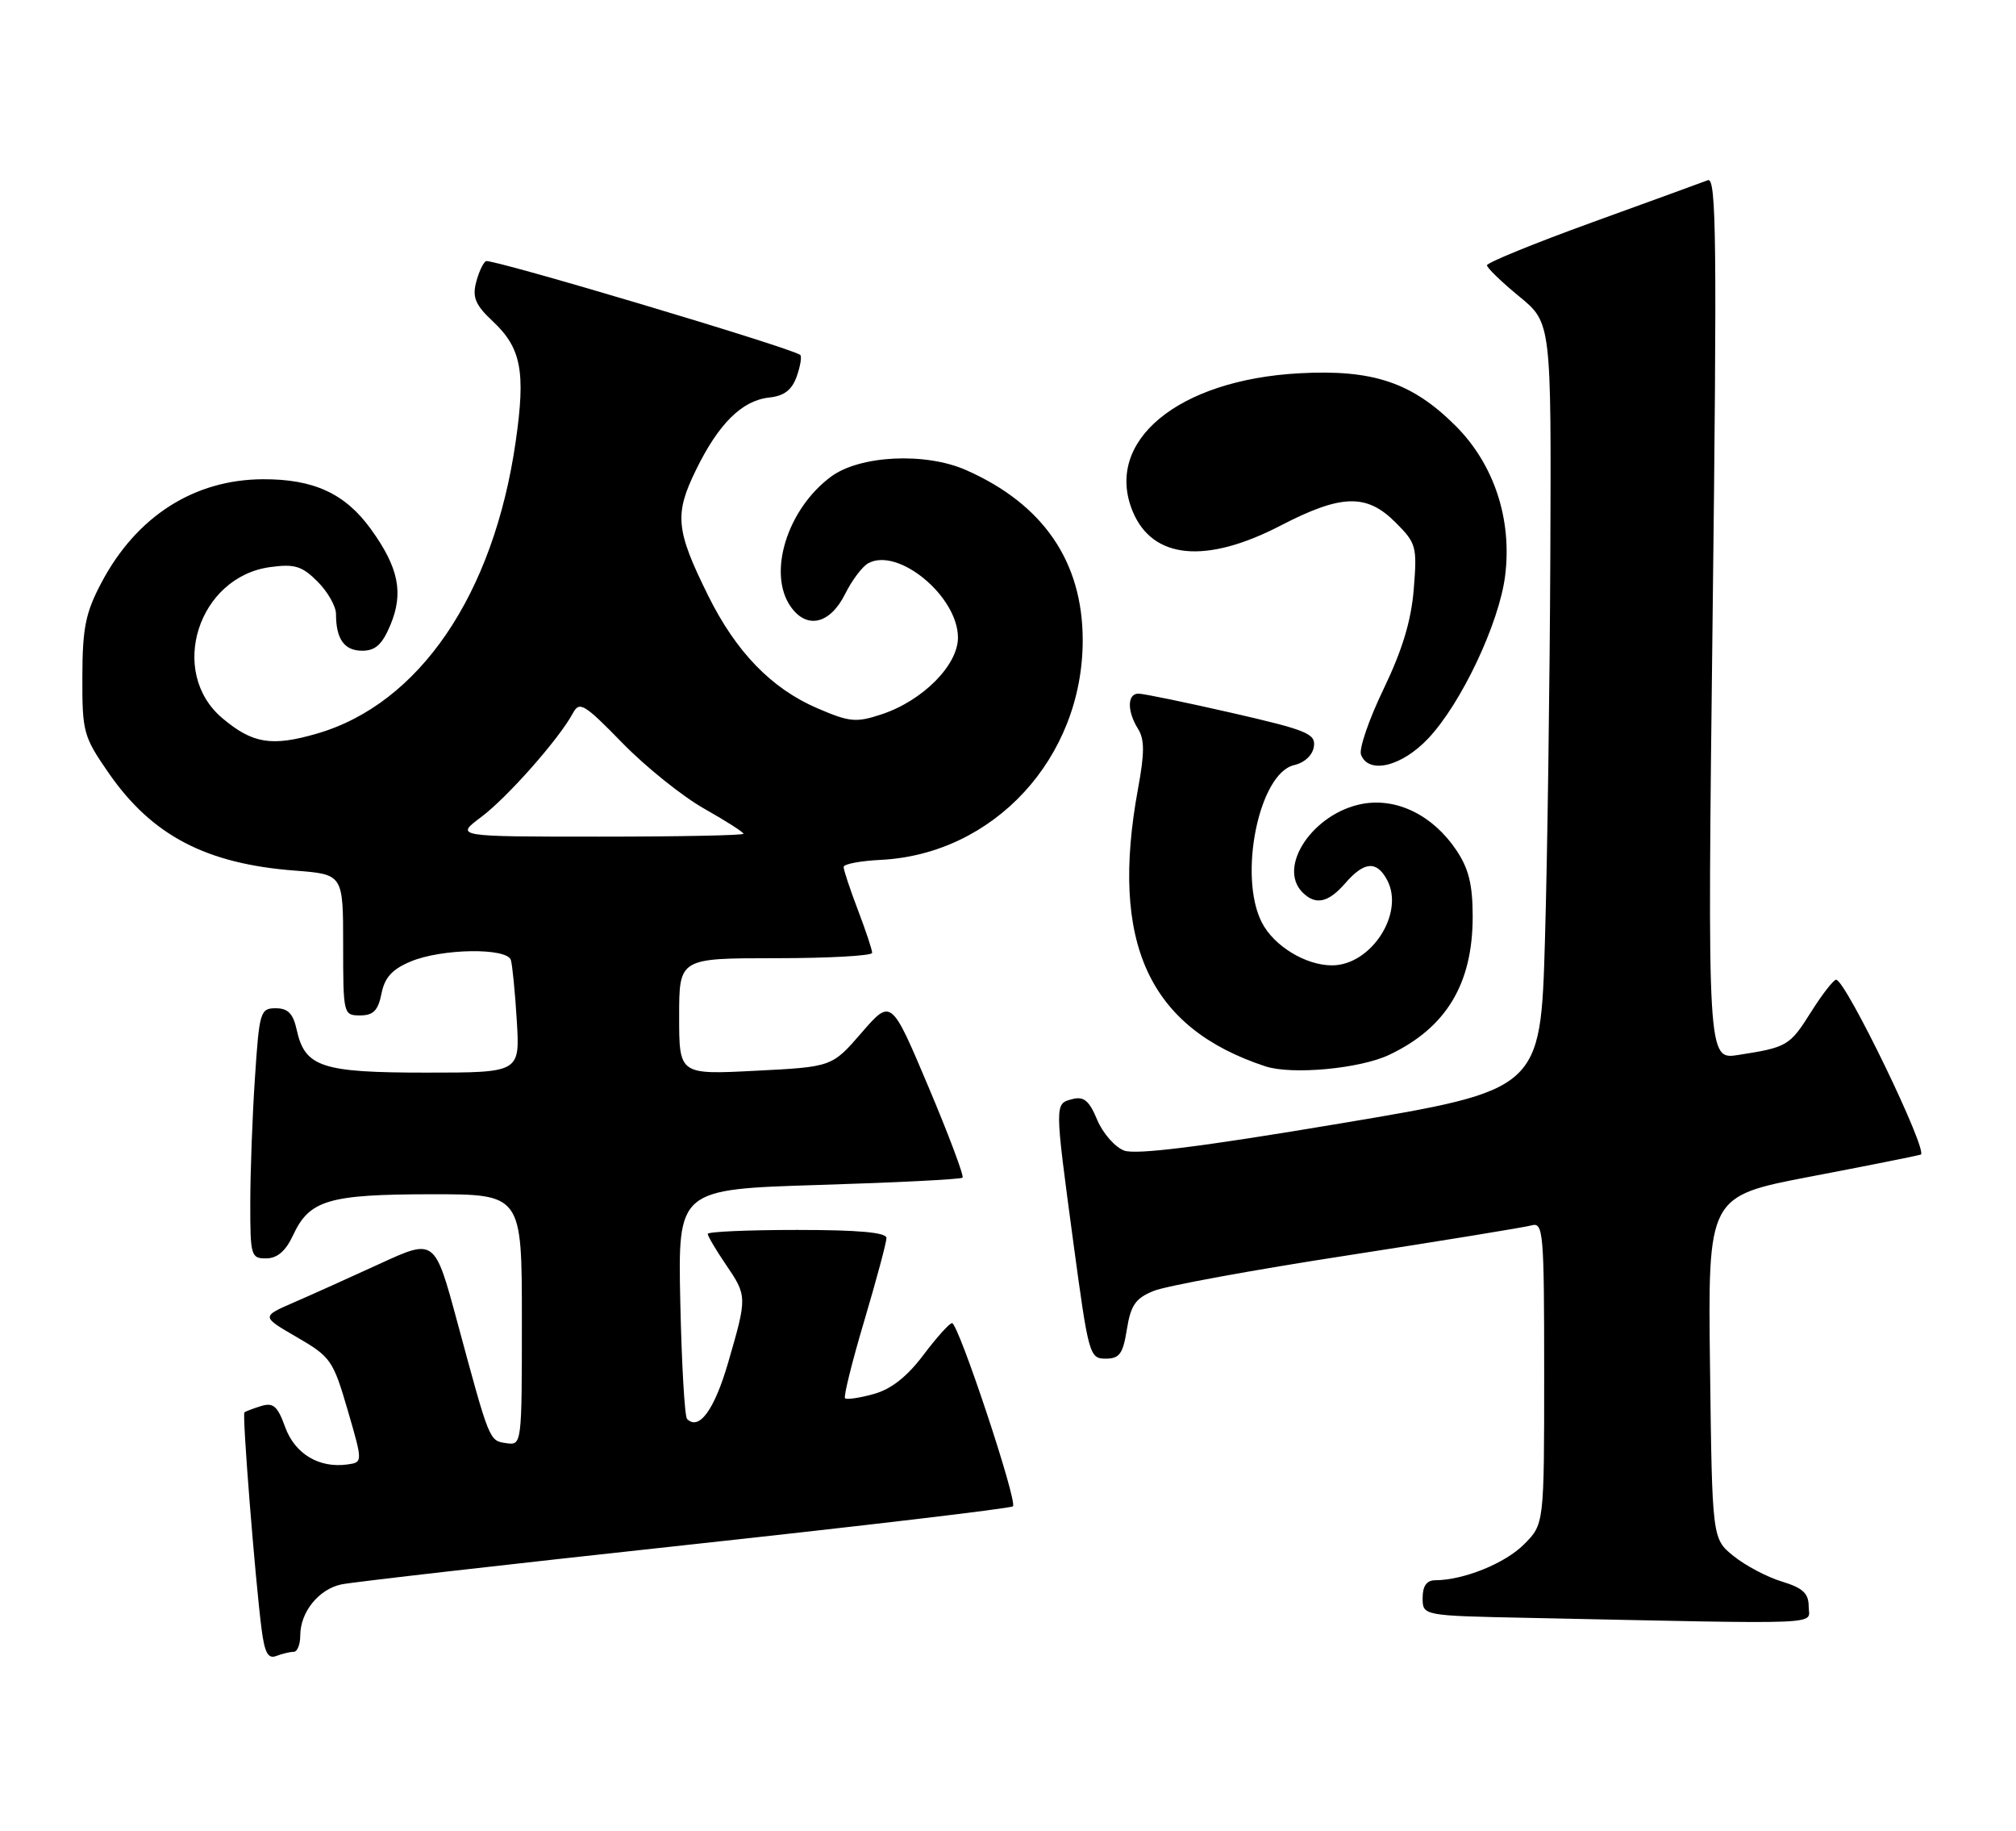 <?xml version="1.0" encoding="UTF-8" standalone="no"?>
<!DOCTYPE svg PUBLIC "-//W3C//DTD SVG 1.1//EN" "http://www.w3.org/Graphics/SVG/1.1/DTD/svg11.dtd" >
<svg xmlns="http://www.w3.org/2000/svg" xmlns:xlink="http://www.w3.org/1999/xlink" version="1.1" viewBox="0 0 282 256">
 <g >
 <path fill="currentColor"
d=" M 41.08 231.00 C 41.59 231.00 42.00 229.98 42.00 228.72 C 42.00 225.45 44.57 222.25 47.75 221.57 C 49.26 221.25 70.90 218.78 95.83 216.08 C 120.76 213.38 141.40 210.94 141.69 210.65 C 142.36 209.97 134.05 184.99 133.17 185.03 C 132.80 185.05 130.99 187.06 129.15 189.51 C 126.86 192.54 124.65 194.28 122.20 194.95 C 120.23 195.50 118.43 195.76 118.20 195.54 C 117.98 195.31 119.19 190.43 120.90 184.69 C 122.60 178.95 124.00 173.75 124.00 173.13 C 124.00 172.35 120.10 172.00 111.50 172.00 C 104.62 172.00 99.00 172.25 99.00 172.55 C 99.00 172.86 100.12 174.76 101.50 176.79 C 104.53 181.24 104.53 181.34 101.86 190.53 C 99.94 197.16 97.78 200.11 96.11 198.44 C 95.77 198.11 95.35 190.75 95.16 182.08 C 94.83 166.32 94.83 166.32 114.53 165.71 C 125.36 165.38 134.41 164.92 134.64 164.69 C 134.87 164.46 132.72 158.73 129.86 151.96 C 124.66 139.65 124.66 139.65 120.52 144.42 C 116.38 149.20 116.38 149.20 105.69 149.74 C 95.00 150.29 95.00 150.29 95.00 142.14 C 95.00 134.00 95.00 134.00 108.50 134.00 C 115.92 134.00 122.00 133.66 122.00 133.25 C 122.00 132.84 121.10 130.13 120.00 127.24 C 118.90 124.35 118.00 121.65 118.01 121.24 C 118.01 120.83 120.34 120.39 123.17 120.25 C 139.05 119.47 151.47 105.97 151.45 89.50 C 151.44 78.54 145.93 70.51 135.16 65.75 C 129.46 63.22 120.27 63.67 116.24 66.66 C 110.11 71.20 107.33 80.17 110.60 84.83 C 112.85 88.05 116.11 87.29 118.22 83.06 C 119.16 81.16 120.61 79.24 121.43 78.78 C 125.60 76.45 134.00 83.39 134.00 89.17 C 134.00 93.03 129.05 98.00 123.33 99.89 C 119.74 101.08 118.85 100.99 114.32 99.04 C 107.90 96.28 102.94 91.15 99.04 83.26 C 94.52 74.12 94.31 71.93 97.36 65.71 C 100.53 59.22 103.81 55.99 107.62 55.59 C 109.68 55.37 110.77 54.54 111.44 52.66 C 111.95 51.22 112.18 49.86 111.94 49.64 C 110.91 48.71 68.65 36.10 67.97 36.52 C 67.56 36.77 66.93 38.14 66.58 39.56 C 66.06 41.60 66.55 42.71 68.91 44.91 C 72.92 48.66 73.55 51.96 72.13 61.79 C 69.04 83.18 58.66 98.43 44.34 102.59 C 38.01 104.43 35.34 104.00 31.11 100.44 C 23.46 94.00 27.70 80.65 37.83 79.30 C 41.22 78.84 42.25 79.16 44.42 81.33 C 45.84 82.75 47.00 84.79 47.00 85.87 C 47.00 89.37 48.16 91.00 50.66 91.00 C 52.52 91.00 53.46 90.14 54.61 87.40 C 56.49 82.90 55.76 79.36 51.87 73.98 C 48.28 69.02 43.88 66.99 36.78 67.02 C 27.13 67.06 19.07 72.23 14.18 81.50 C 11.96 85.70 11.54 87.80 11.52 94.63 C 11.50 102.40 11.66 102.99 15.22 108.13 C 21.27 116.85 28.83 120.80 41.25 121.75 C 48.00 122.27 48.00 122.27 48.00 132.13 C 48.00 141.85 48.04 142.00 50.38 142.00 C 52.22 142.00 52.89 141.32 53.36 138.96 C 53.81 136.69 54.86 135.54 57.45 134.46 C 61.79 132.64 70.91 132.51 71.46 134.25 C 71.67 134.94 72.05 138.76 72.29 142.75 C 72.73 150.00 72.73 150.00 59.59 150.00 C 44.97 150.00 42.65 149.23 41.50 144.00 C 41.00 141.74 40.28 141.00 38.57 141.00 C 36.41 141.00 36.27 141.47 35.66 150.75 C 35.30 156.11 35.01 163.99 35.01 168.25 C 35.00 175.63 35.11 176.00 37.25 175.98 C 38.80 175.96 39.97 174.95 41.00 172.73 C 43.28 167.82 45.95 167.03 60.25 167.01 C 73.00 167.00 73.00 167.00 73.00 184.57 C 73.00 202.03 72.99 202.14 70.83 201.82 C 68.42 201.47 68.51 201.69 63.96 184.85 C 60.81 173.20 60.81 173.20 53.15 176.72 C 48.94 178.65 43.49 181.11 41.03 182.17 C 36.56 184.12 36.56 184.12 41.53 187.00 C 46.26 189.74 46.60 190.23 48.63 197.19 C 50.76 204.50 50.76 204.50 48.57 204.80 C 44.61 205.34 41.24 203.31 39.88 199.55 C 38.83 196.64 38.22 196.11 36.55 196.62 C 35.42 196.97 34.36 197.37 34.19 197.51 C 33.86 197.80 35.68 220.73 36.59 227.83 C 37.02 231.15 37.50 232.02 38.65 231.58 C 39.48 231.26 40.58 231.00 41.08 231.00 Z  M 253.00 224.66 C 253.00 222.82 252.19 222.07 249.25 221.17 C 247.19 220.55 244.15 218.94 242.50 217.61 C 239.50 215.19 239.50 215.19 239.20 191.24 C 238.90 167.29 238.90 167.29 253.20 164.55 C 261.07 163.05 268.02 161.66 268.67 161.47 C 269.83 161.13 258.18 137.04 256.84 137.01 C 256.48 137.01 254.90 139.03 253.34 141.51 C 250.34 146.27 250.01 146.46 243.16 147.53 C 238.83 148.21 238.83 148.21 239.56 86.44 C 240.19 33.72 240.09 24.75 238.90 25.20 C 238.13 25.50 230.86 28.14 222.75 31.08 C 214.64 34.02 208.00 36.73 208.00 37.10 C 208.00 37.46 210.03 39.42 212.50 41.45 C 217.00 45.13 217.00 45.13 216.86 77.82 C 216.78 95.79 216.45 119.93 216.11 131.46 C 215.50 152.41 215.50 152.41 187.54 157.10 C 168.01 160.38 158.87 161.52 157.24 160.90 C 155.95 160.41 154.26 158.47 153.47 156.59 C 152.36 153.92 151.61 153.29 150.02 153.70 C 147.50 154.36 147.50 154.10 150.14 173.75 C 152.26 189.46 152.40 190.00 154.65 190.00 C 156.60 190.00 157.08 189.34 157.63 185.89 C 158.18 182.50 158.84 181.55 161.40 180.52 C 163.10 179.83 175.30 177.59 188.50 175.56 C 201.70 173.52 213.29 171.63 214.25 171.36 C 215.88 170.90 216.00 172.35 216.00 192.01 C 216.00 213.15 216.00 213.15 213.17 215.98 C 210.52 218.64 204.71 220.98 200.75 220.99 C 199.56 221.00 199.00 221.79 199.00 223.47 C 199.00 225.95 199.00 225.95 213.75 226.25 C 256.45 227.14 253.00 227.28 253.00 224.66 Z  M 194.33 147.51 C 202.30 143.73 206.00 137.60 206.00 128.18 C 206.00 123.71 205.45 121.48 203.72 118.90 C 200.44 114.01 195.38 111.52 190.55 112.42 C 183.69 113.71 178.62 121.22 182.20 124.80 C 184.03 126.63 185.80 126.25 188.19 123.50 C 190.83 120.46 192.57 120.33 194.03 123.06 C 196.52 127.70 191.80 135.00 186.32 135.00 C 182.64 135.00 178.21 132.30 176.52 129.03 C 173.17 122.55 176.10 108.15 181.01 107.00 C 182.49 106.66 183.62 105.60 183.79 104.40 C 184.06 102.61 182.82 102.10 172.29 99.69 C 165.81 98.21 159.94 97.00 159.25 97.00 C 157.67 97.00 157.64 99.45 159.19 101.93 C 160.11 103.40 160.11 105.30 159.19 110.28 C 155.22 131.84 160.68 143.75 177.00 149.12 C 180.70 150.34 190.24 149.46 194.33 147.51 Z  M 199.78 103.27 C 204.41 98.37 209.71 87.14 210.54 80.51 C 211.53 72.61 208.99 64.94 203.63 59.57 C 197.55 53.49 192.05 51.64 181.77 52.20 C 164.73 53.12 154.36 61.74 158.46 71.56 C 161.24 78.20 168.69 78.91 179.13 73.50 C 187.63 69.10 191.16 69.00 195.21 73.06 C 198.11 75.96 198.24 76.42 197.76 82.36 C 197.41 86.78 196.17 90.88 193.54 96.35 C 191.49 100.60 190.07 104.74 190.38 105.54 C 191.44 108.32 196.08 107.20 199.78 103.27 Z  M 67.32 114.25 C 70.99 111.50 78.23 103.30 80.14 99.73 C 81.06 98.02 81.71 98.42 87.07 103.91 C 90.32 107.25 95.47 111.37 98.49 113.08 C 101.52 114.79 104.00 116.37 104.00 116.60 C 104.00 116.82 94.92 117.00 83.82 117.00 C 63.64 117.00 63.64 117.00 67.32 114.25 Z "/>
</g>
</svg>